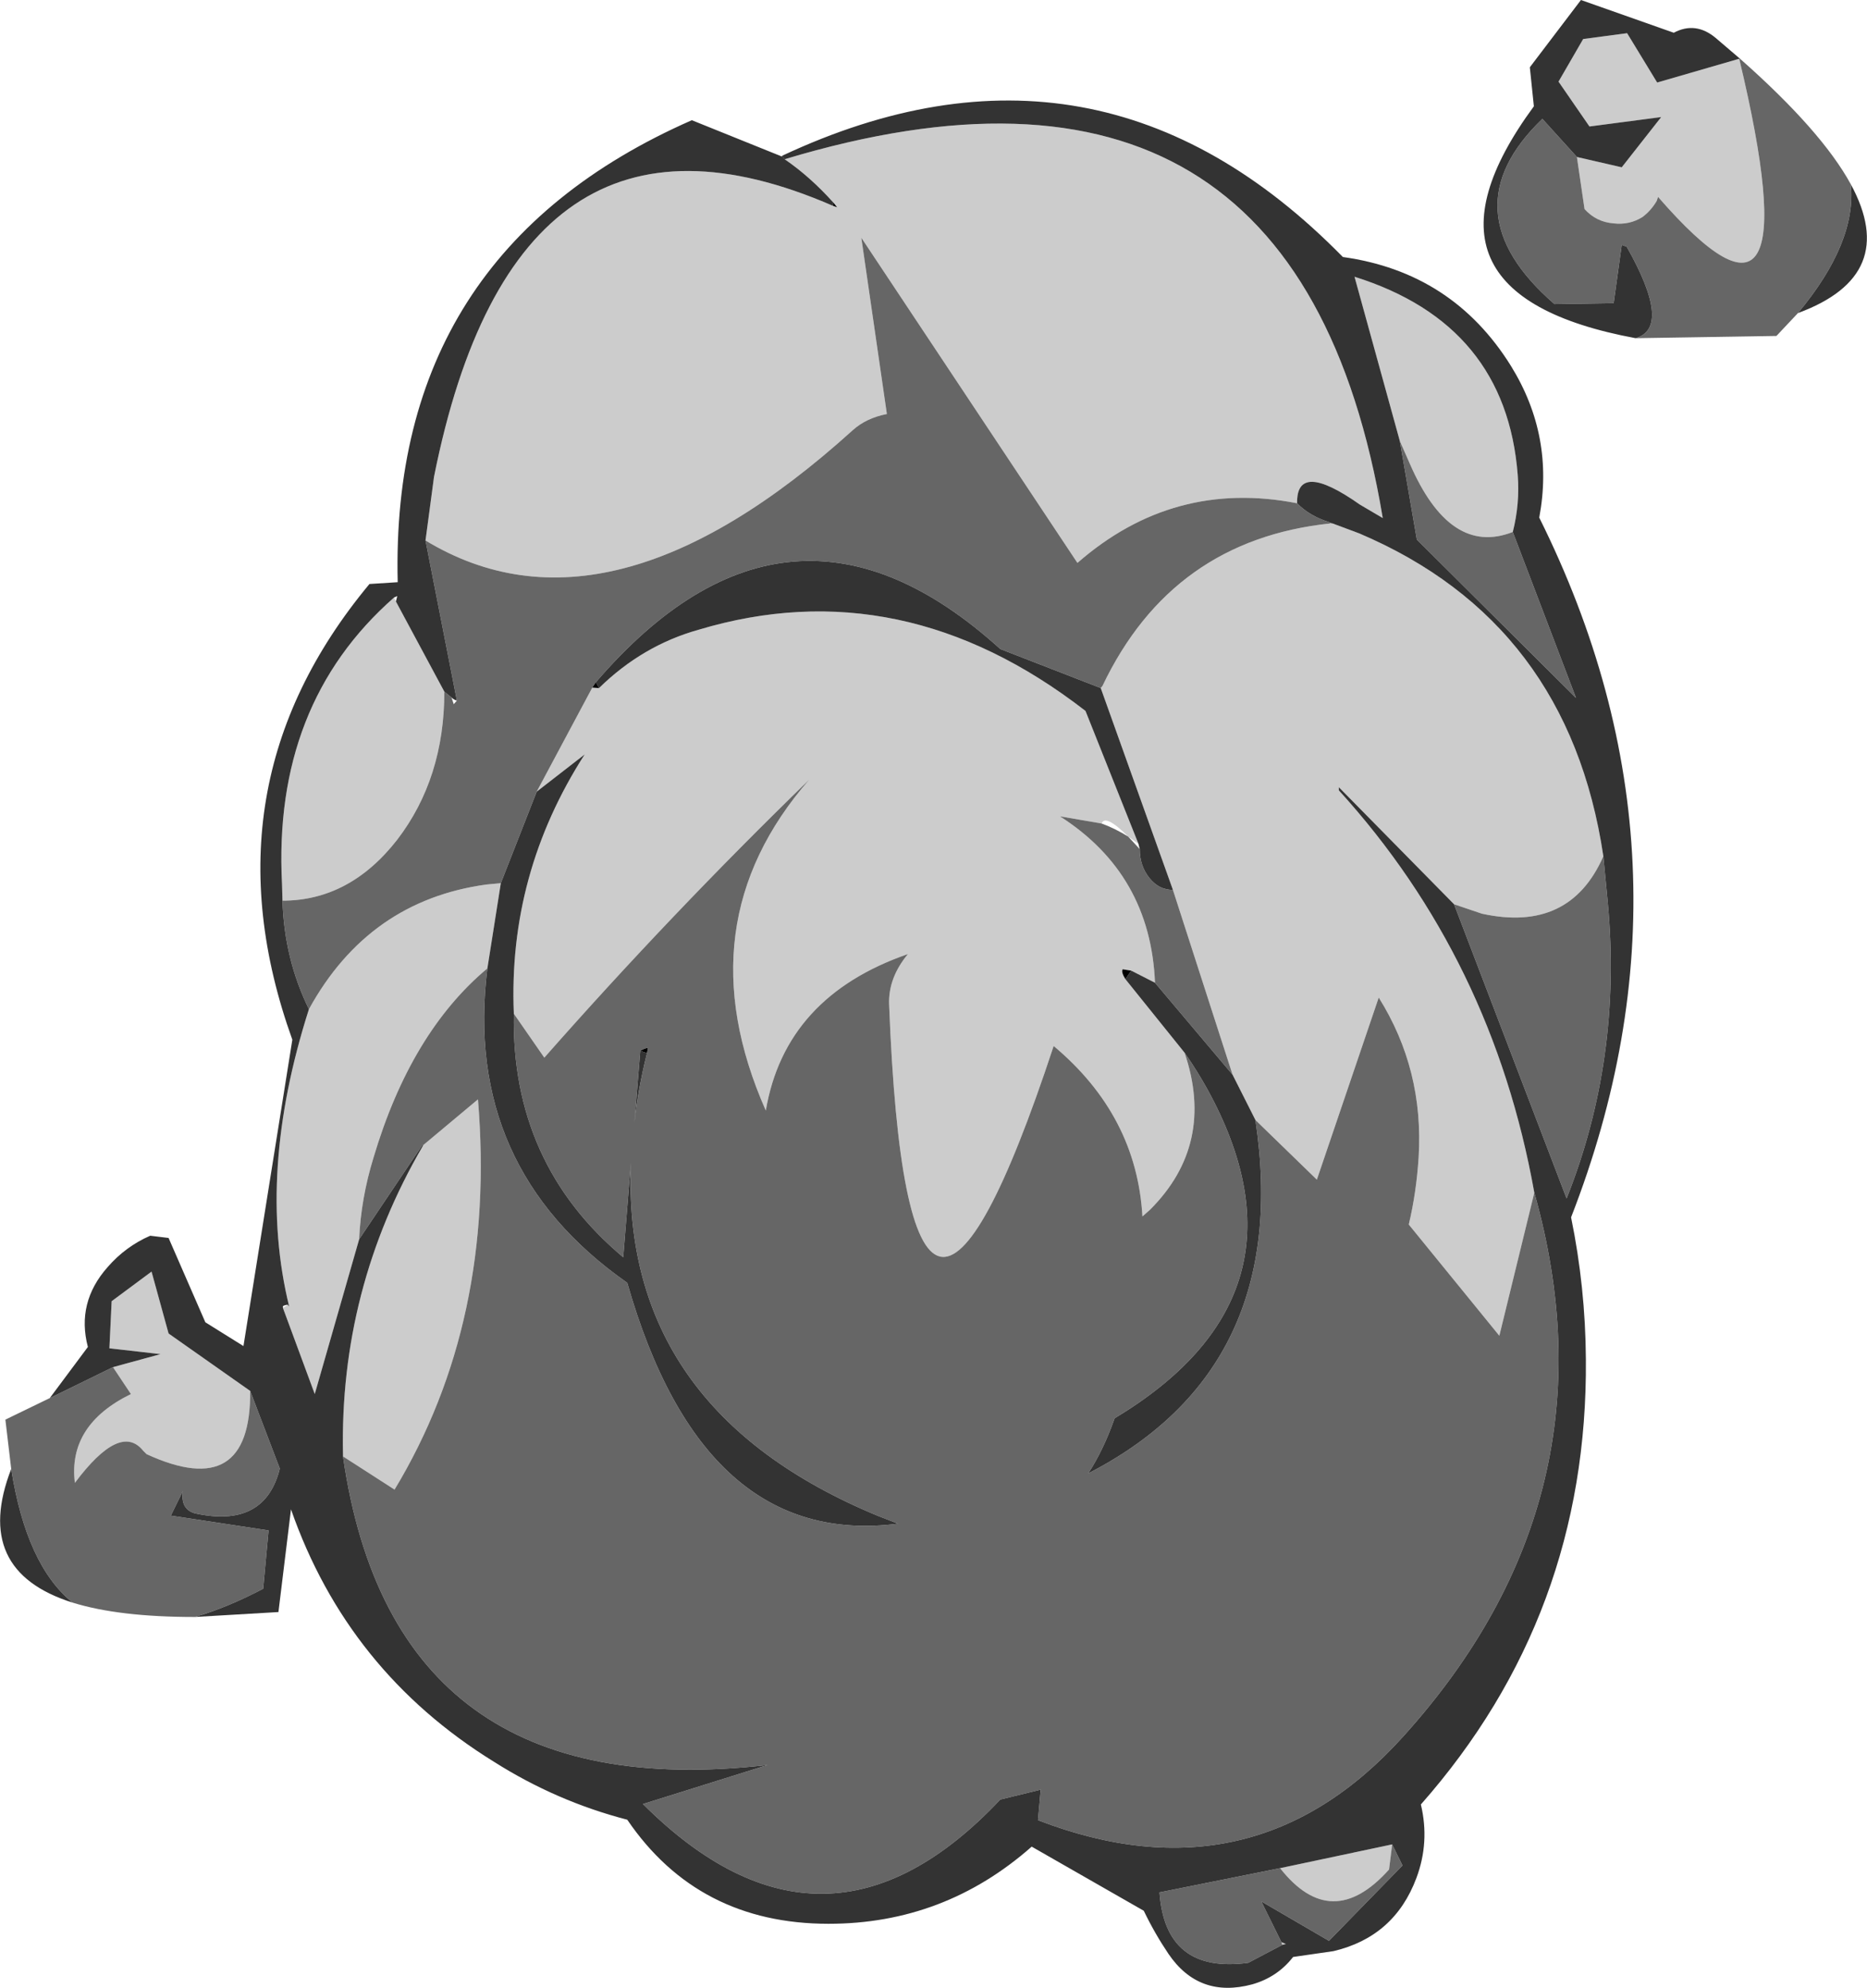 <?xml version="1.0" encoding="UTF-8" standalone="no"?>
<svg xmlns:xlink="http://www.w3.org/1999/xlink" height="221.6px" width="208.2px" xmlns="http://www.w3.org/2000/svg">
  <g transform="matrix(1.0, 0.0, 0.0, 1.0, 91.95, 100.0)">
    <path d="M-4.45 -82.25 Q52.7 -99.45 62.25 -42.25 L59.7 -43.75 Q52.6 -48.75 52.7 -43.9 38.9 -46.6 28.2 -37.25 L4.1 -73.5 6.95 -53.85 Q4.65 -53.4 3.15 -52.05 -24.1 -27.4 -44.5 -39.75 L-43.55 -46.85 Q-34.45 -92.45 0.95 -77.05 L1.4 -76.9 1.0 -77.4 Q-1.6 -80.3 -4.45 -82.25 M56.65 -41.65 L59.6 -40.55 Q82.95 -30.65 86.85 -4.55 83.1 4.0 73.3 1.85 L70.2 0.8 57.35 -12.25 57.35 -11.9 Q74.5 6.95 79.15 32.95 L75.25 48.9 65.15 36.5 Q66.0 32.95 66.25 29.0 66.85 19.25 61.8 11.2 L54.9 31.5 48.05 24.85 45.5 19.8 38.85 -0.8 30.8 -23.3 31.0 -23.55 Q38.75 -39.8 56.4 -41.65 L56.6 -41.65 56.65 -41.65 M-53.7 62.35 L-53.7 62.15 Q-54.1 43.7 -44.8 27.75 L-44.75 27.65 -38.65 22.55 Q-36.6 47.25 -47.95 66.05 L-53.7 62.35 M-51.9 38.15 L-56.85 55.4 -60.4 45.8 -59.85 45.45 -59.7 45.65 Q-63.35 30.8 -57.5 12.5 -50.85 0.4 -37.7 -1.4 L-36.1 -1.55 -37.6 7.95 Q-46.15 15.1 -50.3 29.05 -51.7 33.6 -51.9 38.15 M-60.45 0.4 L-60.5 -1.45 Q-61.55 -21.5 -48.0 -33.4 L-47.8 -32.95 -42.4 -22.9 Q-42.4 -13.25 -47.65 -6.4 -52.95 0.4 -60.45 0.4 M64.15 -50.85 L59.1 -69.15 Q76.0 -63.85 77.3 -47.05 77.55 -43.85 76.75 -40.7 69.75 -37.95 65.25 -48.35 L64.15 -50.85 M83.9 -82.5 L88.9 -81.35 93.3 -86.95 85.3 -85.9 81.85 -90.9 84.6 -95.65 89.5 -96.3 92.85 -90.8 102.0 -93.45 Q110.55 -57.8 92.95 -78.05 L92.8 -77.6 Q92.15 -76.5 91.2 -75.8 89.75 -74.9 88.0 -75.1 86.05 -75.25 84.75 -76.7 L83.9 -82.5 M30.9 -8.2 L26.25 -9.0 Q36.35 -2.55 36.85 9.55 L34.2 8.2 33.25 8.05 Q33.05 8.35 33.55 9.15 L40.15 17.35 Q43.6 27.55 36.3 34.85 L35.45 35.6 Q34.8 24.35 25.55 16.6 9.3 65.85 7.2 11.95 7.1 9.0 9.3 6.35 -4.4 11.1 -6.55 23.8 -15.75 3.0 -1.7 -13.1 -17.2 1.95 -31.25 17.9 L-34.65 13.0 Q-35.3 -2.6 -26.75 -15.9 L-32.1 -11.75 -25.9 -23.35 -25.15 -23.3 Q-20.3 -28.05 -14.05 -29.8 8.65 -36.6 29.1 -20.75 L35.0 -5.95 33.85 -6.75 Q31.3 -9.3 30.9 -8.2 M63.3 105.6 L62.95 108.4 Q56.55 115.55 50.8 108.25 L63.3 105.6 M51.05 116.8 L50.95 116.5 51.45 116.7 51.05 116.8 M-79.35 52.4 L-74.05 50.95 -79.75 50.3 -79.5 45.05 -75.05 41.75 -73.15 48.65 -64.05 55.05 Q-63.95 67.45 -75.6 62.1 L-76.0 61.7 Q-78.55 58.55 -83.6 65.3 -84.4 58.85 -77.35 55.4 L-79.35 52.4" fill="#cccccc" fill-rule="evenodd" stroke="none"/>
    <path d="M-70.25 80.25 Q-78.7 80.25 -83.85 78.65 -89.0 74.5 -90.7 63.75 L-91.35 58.25 -86.4 55.85 -79.35 52.4 -77.35 55.4 Q-84.4 58.85 -83.6 65.3 -78.55 58.55 -76.0 61.7 L-75.6 62.1 Q-63.95 67.45 -64.05 55.05 L-60.75 63.7 -60.85 64.1 Q-62.65 70.35 -70.2 68.7 -71.85 68.25 -71.55 66.2 L-72.9 68.95 -62.0 70.6 -62.6 77.1 Q-66.7 79.25 -70.25 80.25 M52.7 -43.9 Q54.05 -42.5 56.25 -41.8 L56.4 -41.7 56.4 -41.65 Q38.75 -39.8 31.0 -23.55 L30.8 -23.3 19.6 -27.65 Q-3.95 -49.0 -25.5 -23.95 L-25.9 -23.35 -32.1 -11.75 -36.1 -1.55 -37.7 -1.4 Q-50.85 0.4 -57.5 12.5 -60.25 6.9 -60.45 0.4 -52.95 0.4 -47.65 -6.4 -42.4 -13.25 -42.4 -22.9 L-41.6 -22.25 -41.35 -21.5 -41.0 -21.9 -44.5 -39.75 Q-24.1 -27.4 3.15 -52.05 4.65 -53.4 6.95 -53.85 L4.1 -73.5 28.2 -37.25 Q38.9 -46.6 52.7 -43.9 M86.85 -4.55 L87.35 0.7 Q88.95 18.0 82.75 33.6 L70.2 0.8 73.3 1.85 Q83.1 4.0 86.85 -4.55 M79.15 32.95 Q88.7 66.8 64.55 93.55 47.8 112.15 23.8 102.9 L24.1 99.5 19.6 100.6 Q0.05 121.35 -20.25 101.1 L-6.35 96.75 Q-48.05 101.55 -53.7 62.35 L-47.95 66.05 Q-36.6 47.25 -38.65 22.55 L-44.75 27.65 -44.75 27.6 -44.85 27.65 -51.9 38.15 Q-51.7 33.6 -50.3 29.05 -46.15 15.1 -37.6 7.95 -40.35 30.15 -22.0 43.0 -13.55 72.65 8.2 69.85 L6.0 69.0 Q-22.7 57.15 -21.6 29.65 L-22.45 40.15 Q-34.95 29.7 -34.65 13.0 L-31.25 17.9 Q-17.2 1.95 -1.7 -13.1 -15.75 3.0 -6.55 23.8 -4.4 11.1 9.3 6.35 7.1 9.0 7.2 11.95 9.3 65.85 25.55 16.6 34.8 24.35 35.45 35.6 L36.3 34.85 Q43.6 27.55 40.15 17.35 42.0 20.0 43.45 22.85 54.55 44.75 32.35 58.1 31.1 61.65 29.4 64.25 52.2 52.5 48.05 24.85 L54.9 31.5 61.8 11.2 Q66.85 19.25 66.25 29.0 66.0 32.95 65.15 36.5 L75.25 48.9 79.15 32.95 M64.15 -50.85 L65.25 -48.35 Q69.75 -37.95 76.75 -40.7 L83.8 -22.2 66.05 -39.85 64.15 -50.85 M102.15 -93.4 Q111.2 -85.4 114.45 -79.45 115.1 -72.95 108.55 -65.1 L106.15 -62.55 90.45 -62.3 Q94.55 -63.5 89.45 -72.5 L88.9 -72.7 88.0 -66.2 81.4 -66.1 Q69.4 -76.5 80.05 -86.75 L83.9 -82.5 84.75 -76.7 Q86.05 -75.25 88.0 -75.1 89.75 -74.9 91.2 -75.8 92.15 -76.5 92.8 -77.6 L92.95 -78.05 Q110.55 -57.8 102.0 -93.45 L102.15 -93.4 M38.85 -0.8 L45.5 19.8 36.85 9.55 Q36.35 -2.55 26.25 -9.0 L30.9 -8.2 Q32.4 -7.65 33.85 -6.75 L35.15 -5.35 Q35.15 -3.45 36.25 -2.1 37.3 -0.8 38.85 -0.8 M63.3 105.6 L64.45 107.95 56.25 116.35 48.7 111.95 50.95 116.5 51.05 116.8 47.25 118.8 Q38.0 120.05 37.35 110.95 L50.8 108.25 Q56.55 115.55 62.95 108.4 L63.3 105.6 M-19.8 17.4 L-19.7 16.8 Q-20.15 16.9 -20.55 17.15 L-21.2 25.15 Q-20.8 21.4 -19.8 17.4" fill="#666666" fill-rule="evenodd" stroke="none"/>
    <path d="M-4.7 -82.65 Q30.55 -99.15 57.8 -71.35 70.05 -69.65 76.55 -59.2 81.4 -51.35 79.7 -42.3 98.75 -4.05 83.25 35.7 84.85 43.5 84.9 51.5 85.15 80.0 66.5 101.15 67.5 105.35 66.0 109.35 63.55 115.9 56.75 117.5 L52.25 118.15 Q50.5 120.4 47.7 121.2 41.75 122.8 38.35 117.8 36.8 115.5 35.6 113.0 L23.1 105.85 Q13.35 114.45 0.45 114.45 -14.1 114.45 -22.0 102.85 -29.9 100.8 -36.85 96.4 -53.2 86.3 -59.5 68.25 L-60.9 79.7 -70.25 80.25 Q-66.7 79.25 -62.6 77.1 L-62.0 70.6 -72.9 68.95 -71.55 66.2 Q-71.85 68.25 -70.2 68.7 -62.65 70.35 -60.85 64.1 L-60.75 63.7 -64.05 55.05 -73.15 48.65 -75.05 41.75 -79.5 45.05 -79.75 50.3 -74.05 50.95 -79.35 52.4 -86.4 55.85 -82.15 50.15 Q-83.45 45.2 -79.95 41.25 -77.95 38.95 -75.2 37.75 L-73.15 38.0 -69.05 47.4 -64.8 50.05 -59.35 15.9 Q-69.5 -12.35 -50.75 -34.9 L-47.6 -35.1 Q-48.5 -71.8 -14.8 -86.6 L-4.75 -82.55 -4.45 -82.25 -4.7 -82.65 M-83.85 78.65 Q-95.1 75.1 -90.7 63.75 -89.0 74.5 -83.85 78.65 M52.7 -43.9 Q52.6 -48.75 59.7 -43.75 L62.25 -42.25 Q52.7 -99.45 -4.45 -82.25 -1.6 -80.3 1.0 -77.4 L0.95 -77.05 Q-34.45 -92.45 -43.55 -46.85 L-44.5 -39.75 -41.0 -21.9 Q-41.35 -22.0 -41.6 -22.25 L-42.4 -22.9 -47.8 -32.95 -47.65 -33.55 -48.0 -33.4 Q-61.55 -21.5 -60.5 -1.45 L-60.45 0.4 Q-60.25 6.9 -57.5 12.5 -63.35 30.8 -59.7 45.65 L-59.85 45.45 Q-60.15 45.45 -60.4 45.6 L-60.4 45.8 -56.85 55.4 -51.9 38.15 -44.85 27.65 -44.8 27.75 Q-54.1 43.7 -53.7 62.15 L-53.7 62.35 Q-48.05 101.55 -6.35 96.75 L-20.25 101.1 Q0.05 121.35 19.6 100.6 L24.1 99.5 23.8 102.9 Q47.8 112.15 64.55 93.55 88.7 66.8 79.15 32.95 74.5 6.95 57.35 -11.9 L57.35 -12.25 70.2 0.8 82.75 33.6 Q88.95 18.0 87.35 0.7 L86.85 -4.55 Q82.95 -30.65 59.6 -40.55 L56.65 -41.65 56.25 -41.8 Q54.05 -42.5 52.7 -43.9 M76.75 -40.7 Q77.55 -43.85 77.3 -47.05 76.0 -63.85 59.1 -69.15 L64.15 -50.85 66.05 -39.85 83.8 -22.2 76.75 -40.7 M90.45 -62.3 Q63.75 -67.25 79.1 -88.15 L78.65 -92.5 84.35 -100.0 94.7 -96.35 Q97.15 -97.65 99.4 -95.75 L102.15 -93.4 102.0 -93.45 92.85 -90.8 89.5 -96.3 84.6 -95.65 81.85 -90.9 85.3 -85.9 93.3 -86.95 88.9 -81.35 83.9 -82.5 80.05 -86.75 Q69.4 -76.5 81.4 -66.1 L88.0 -66.2 88.9 -72.7 89.45 -72.5 Q94.55 -63.5 90.45 -62.3 M114.45 -79.45 Q119.95 -69.3 108.55 -65.1 115.1 -72.95 114.45 -79.45 M30.8 -23.3 L38.85 -0.8 Q37.3 -0.8 36.25 -2.1 35.15 -3.45 35.15 -5.35 L35.0 -5.95 29.1 -20.75 Q8.65 -36.6 -14.05 -29.8 -20.3 -28.05 -25.15 -23.3 L-25.5 -23.95 Q-3.95 -49.0 19.6 -27.65 L30.8 -23.3 M45.5 19.8 L48.05 24.85 Q52.2 52.5 29.4 64.25 31.1 61.65 32.35 58.1 54.55 44.75 43.45 22.85 42.0 20.0 40.15 17.35 L33.55 9.15 34.2 8.2 36.85 9.55 45.5 19.8 M-32.1 -11.75 L-26.75 -15.9 Q-35.3 -2.6 -34.65 13.0 -34.95 29.7 -22.45 40.15 L-21.6 29.65 Q-22.7 57.15 6.0 69.0 L8.2 69.85 Q-13.55 72.65 -22.0 43.0 -40.35 30.15 -37.6 7.95 L-36.1 -1.55 -32.1 -11.75 M50.95 116.5 L48.7 111.95 56.25 116.35 64.45 107.95 63.3 105.6 50.8 108.25 37.35 110.95 Q38.0 120.05 47.25 118.8 L51.05 116.8 51.45 116.7 50.95 116.5 M-19.8 17.4 Q-20.8 21.4 -21.2 25.15 L-20.55 17.15 -19.8 17.4" fill="#333333" fill-rule="evenodd" stroke="none"/>
    <path d="M-4.75 -82.55 L-4.7 -82.65 -4.45 -82.25 -4.75 -82.55 M56.25 -41.8 L56.65 -41.65 56.6 -41.65 56.4 -41.7 56.25 -41.8 M-44.8 27.75 L-44.85 27.65 -44.75 27.6 -44.8 27.75 M0.95 -77.05 L1.0 -77.4 1.4 -76.9 0.95 -77.05 M-25.15 -23.3 L-25.9 -23.35 -25.5 -23.95 -25.15 -23.3 M33.55 9.15 Q33.05 8.35 33.25 8.05 L34.2 8.2 33.55 9.15 M-20.55 17.15 Q-20.15 16.9 -19.7 16.8 L-19.8 17.4 -20.55 17.15" fill="#000000" fill-rule="evenodd" stroke="none"/>
  </g>
</svg>
